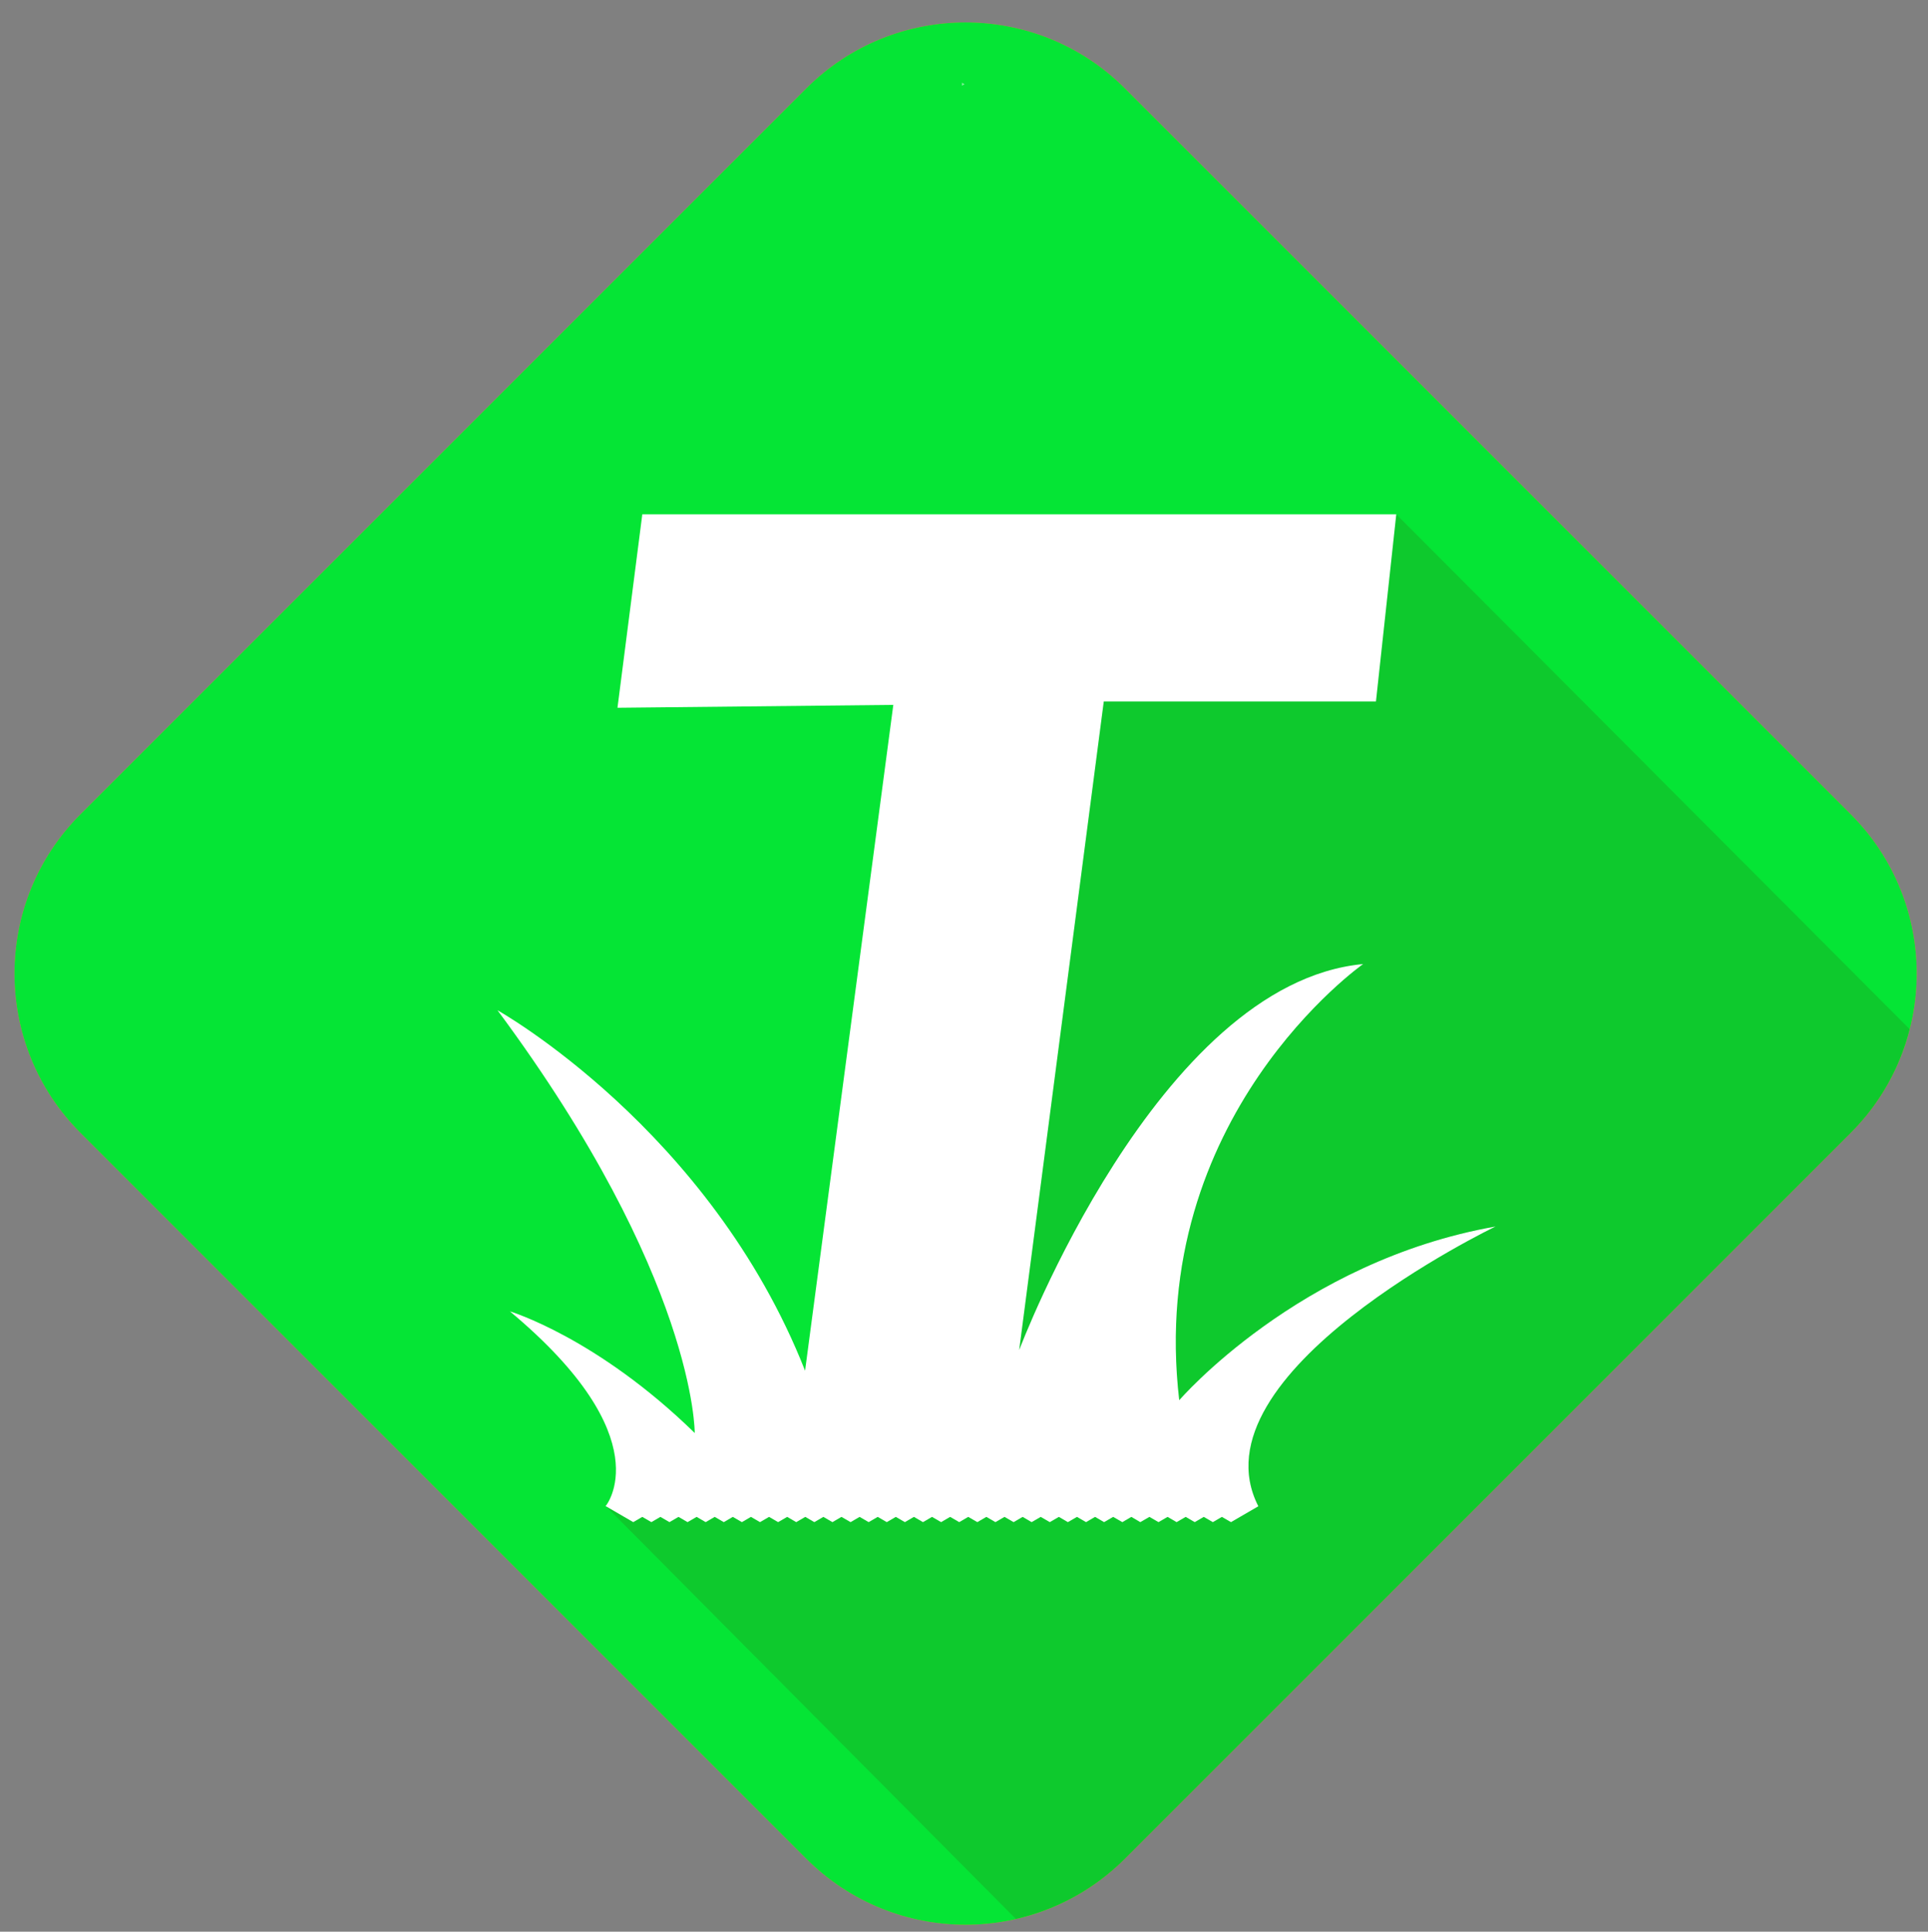 <?xml version="1.0" encoding="utf-8"?>
<!-- Generator: Adobe Illustrator 16.0.0, SVG Export Plug-In . SVG Version: 6.00 Build 0)  -->
<!DOCTYPE svg PUBLIC "-//W3C//DTD SVG 1.1//EN" "http://www.w3.org/Graphics/SVG/1.1/DTD/svg11.dtd">
<svg version="1.1" id="Layer_3" xmlns="http://www.w3.org/2000/svg" xmlns:xlink="http://www.w3.org/1999/xlink" x="0px" y="0px"
	 width="142.333px" height="142.596px" viewBox="0 0 142.333 142.596" enable-background="new 0 0 142.333 142.596"
	 xml:space="preserve">
<rect x="0" y="0" width="142.333" height="142.596" fill="#808080" stroke="none"/>
<path fill="#F6921E" d="M136.627,60.105c6.496,6.496,6.496,17.031,0,23.523l-53.58,53.58c-6.498,6.501-17.028,6.499-23.525,0
	l-53.58-53.58c-6.496-6.496-6.496-17.026,0-23.522l53.58-53.58c6.497-6.493,17.027-6.493,23.525,0L136.627,60.105z"/>
<path fill="#05E535" d="M136.627,60.105c6.496,6.496,6.496,17.031,0,23.523l-53.58,53.58c-6.498,6.501-17.028,6.499-23.525,0
	l-53.58-53.58c-6.496-6.496-6.496-17.026,0-23.522l53.58-53.58c6.497-6.493,17.027-6.493,23.525,0L136.627,60.105z"/>
<polygon opacity="0.5" fill="#FFFFFF" enable-background="new    " points="71.017,6.107 71.017,6.325 71.208,6.217 "/>
<path fill="#FFFFFF" d="M110.409,90.539c-14.529,2.561-23.353,12.822-23.353,12.822c-2.446-20.95,13.579-32.197,13.579-32.197
	c-15.206,1.422-25.393,28.489-25.393,28.489l6.244-47.869h20.094l1.5-13.82H47.418l-1.833,14.283l20.363-0.213l-6.514,49.15
	c-7.028-17.844-22.706-26.607-22.706-26.607c14.662,19.772,14.56,31.206,14.56,31.206c-7.228-7.06-13.644-8.979-13.644-8.979
	c11.266,9.403,7.059,14.387,7.059,14.387h0.026l2.021,1.173l0.668-0.388l0.669,0.388l0.667-0.388l0.669,0.388l0.668-0.388
	l0.668,0.388l0.669-0.388l0.668,0.388l0.668-0.388l0.668,0.388l0.668-0.388l0.67,0.388l0.667-0.388l0.669,0.388l0.67-0.388
	l0.667,0.388l0.67-0.388l0.667,0.388l0.67-0.388l0.667,0.388l0.668-0.388l0.668,0.388l0.667-0.388l0.672,0.388l0.668-0.388
	l0.667,0.388l0.669-0.388l0.669,0.388l0.668-0.388l0.668,0.388l0.668-0.388l0.669,0.388l0.668-0.388l0.669,0.388l0.667-0.388
	l0.672,0.388l0.664-0.388l0.672,0.388l0.667-0.388l0.67,0.388l0.669-0.388l0.671,0.388l0.668-0.388l0.664,0.388l0.67-0.388
	l0.67,0.388l0.67-0.388l0.666,0.388l0.67-0.388l0.67,0.388l0.666-0.388l0.666,0.388l0.67-0.388l0.677,0.388l0.666-0.388l0.659,0.388
	l0.675-0.388l0.67,0.388l0.669-0.388l0.667,0.388l0.671-0.388l0.667,0.388l0.667-0.388l0.67,0.388l0.668-0.388l0.672,0.388
	l2.021-1.173C87.874,101.365,110.409,90.539,110.409,90.539z"/>
<path opacity="0.15" fill="#472E00" enable-background="new    " d="M140.971,75.964l-37.891-38l-1.5,13.82H81.488l-6.245,47.869
	c0,0,10.188-27.067,25.394-28.489c0,0-16.025,11.247-13.579,32.197c0,0,8.822-10.263,23.354-12.822c0,0-22.535,10.826-17.518,20.652
	l-2.021,1.173l-0.672-0.388l-0.666,0.388l-0.671-0.388l-0.667,0.388l-0.667-0.388l-0.671,0.388l-0.667-0.388l-0.669,0.388
	l-0.67-0.388l-0.674,0.388l-0.66-0.388l-0.666,0.388l-0.676-0.388l-0.67,0.388l-0.666-0.388l-0.666,0.388l-0.67-0.388l-0.67,0.388
	l-0.666-0.388l-0.67,0.388l-0.67-0.388l-0.67,0.388l-0.664-0.388l-0.668,0.388l-0.672-0.388l-0.669,0.388l-0.67-0.388l-0.667,0.388
	l-0.672-0.388l-0.664,0.388l-0.672-0.388l-0.667,0.388l-0.669-0.388l-0.668,0.388l-0.669-0.388l-0.668,0.388l-0.668-0.388
	l-0.668,0.388l-0.669-0.388l-0.669,0.388l-0.667-0.388l-0.668,0.388l-0.672-0.388l-0.667,0.388l-0.668-0.388l-0.668,0.388
	l-0.667-0.388l-0.67,0.388l-0.667-0.388l-0.67,0.388l-0.667-0.388l-0.67,0.388l-0.669-0.388l-0.667,0.388l-0.67-0.388l-0.668,0.388
	l-0.668-0.388l-0.668,0.388l-0.668-0.388l-0.669,0.388l-0.668-0.388l-0.668,0.388l-0.669-0.388l-0.667,0.388l-0.669-0.388
	l-0.668,0.388l-1.995-1.156l30.237,30.44c2.95-0.673,5.758-2.142,8.057-4.44l53.58-53.58
	C138.825,81.433,140.258,78.772,140.971,75.964z"/>
<path opacity="0.4" fill="#472E00" enable-background="new    " d="M44.719,111.172"/>
<path fill="#FFFFFF" d="M44.703,111.193h0.026l0.026,0.017l-0.036-0.036C44.709,111.185,44.703,111.193,44.703,111.193z"/>
</svg>

